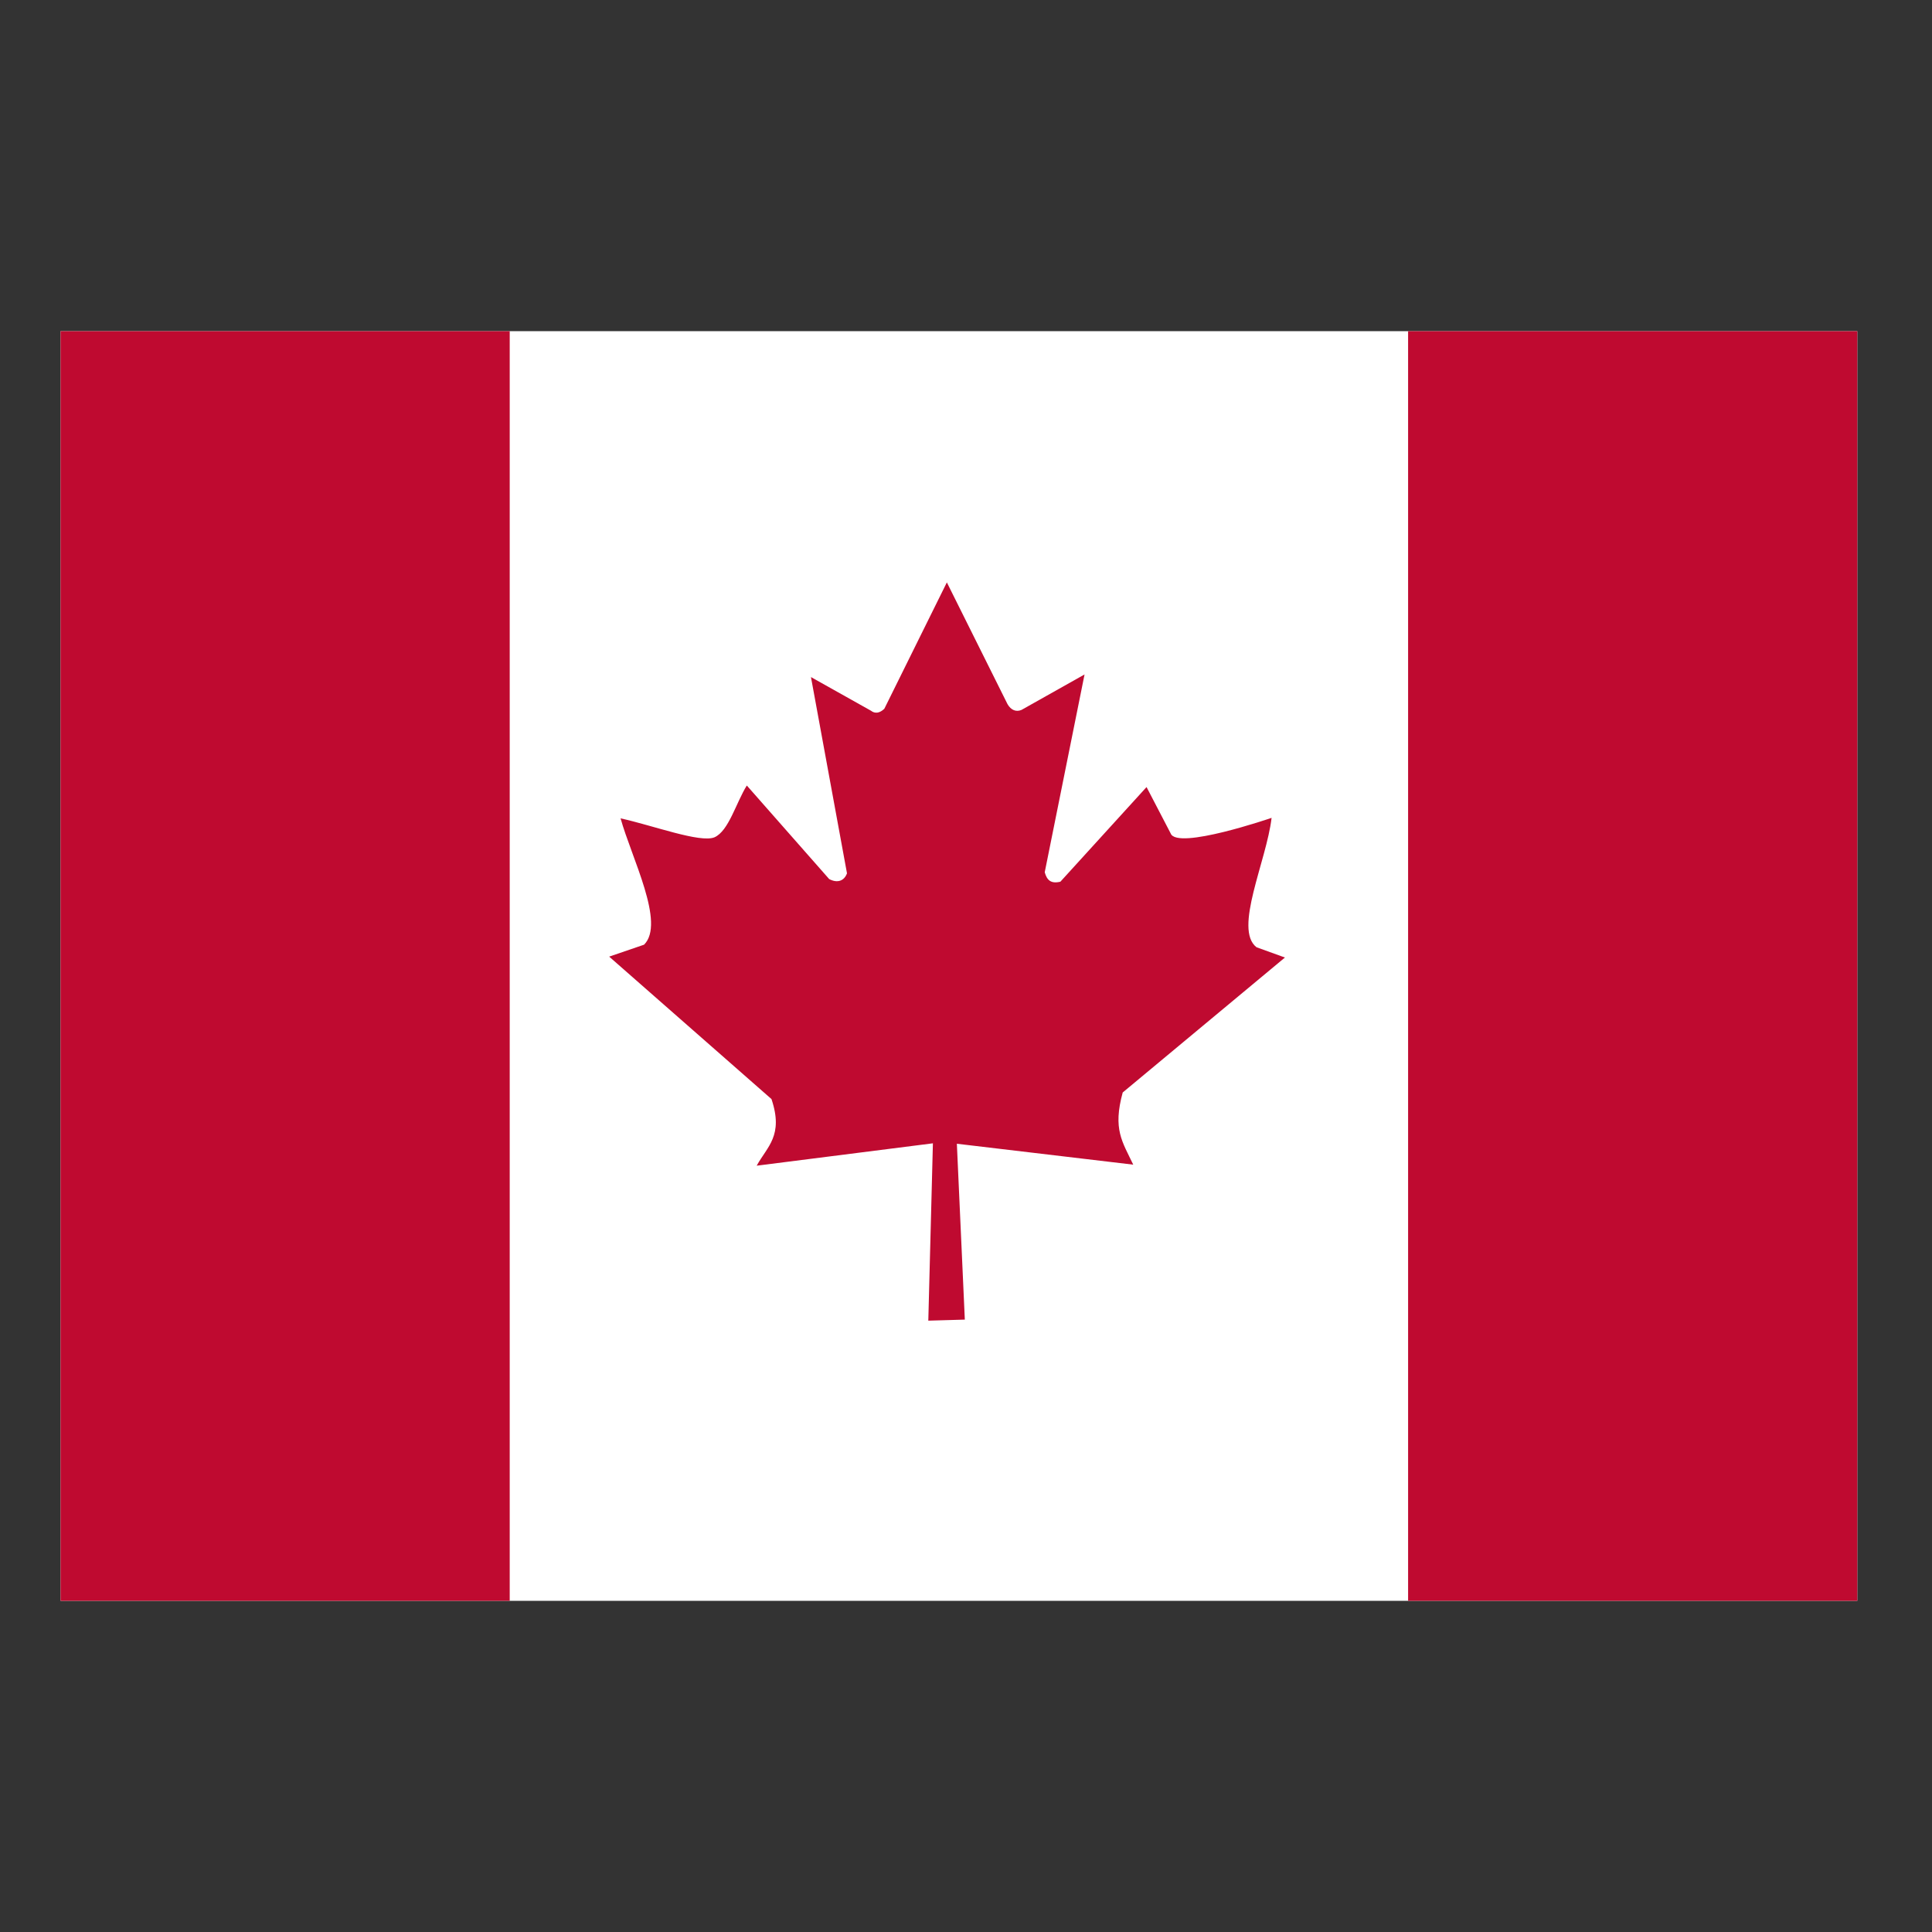 <?xml version="1.0" encoding="UTF-8" standalone="no"?>
<svg width="100px" height="100px" viewBox="0 0 100 100" version="1.1" xmlns="http://www.w3.org/2000/svg" xmlns:xlink="http://www.w3.org/1999/xlink">
    <rect x="0" y="0" width="100" height="100" fill="#333333" stroke="none"/>
    <!-- Generator: Sketch 40.3 (33839) - http://www.bohemiancoding.com/sketch -->
    <title>ca</title>
    <desc>Created with Sketch.</desc>
    <defs></defs>
    <g id="Page-1" stroke="none" stroke-width="1" fill="none" fill-rule="evenodd">
        <g id="ca">
            <polygon id="Shape" fill="#FFFFFF" points="3.133 17.141 96.133 17.141 96.133 82.859 3.133 82.859"></polygon>
            <path d="M3.133,17.141 L26.383,17.141 L26.383,82.859 L3.133,82.859 L3.133,17.141 Z M72.883,17.141 L96.133,17.141 L96.133,82.859 L72.883,82.859 L72.883,17.141 Z M33.336,48.897 L31.531,49.515 L39.932,56.888 C40.568,58.783 39.711,59.342 39.166,60.336 L48.287,59.178 L48.049,68.357 L49.939,68.303 L49.527,59.2 L58.656,60.282 C58.091,59.089 57.589,58.455 58.111,56.547 L66.508,49.561 L65.038,49.03 C63.837,48.103 65.557,44.565 65.817,42.332 C65.817,42.332 60.914,44.018 60.593,43.136 L59.345,40.738 L54.885,45.637 C54.397,45.754 54.19,45.56 54.075,45.148 L56.136,34.91 L52.873,36.745 C52.6,36.862 52.327,36.761 52.147,36.443 L49.009,30.145 L45.773,36.685 C45.529,36.92 45.285,36.947 45.082,36.787 L41.975,35.045 L43.84,45.203 C43.692,45.606 43.337,45.72 42.919,45.501 L38.655,40.658 C38.098,41.551 37.719,43.011 36.982,43.338 C36.245,43.645 33.776,42.719 32.121,42.358 C32.686,44.398 34.454,47.788 33.335,48.899 L33.336,48.897 Z" id="Shape" fill="#BF0A30"></path>
        </g>
    </g>
</svg>